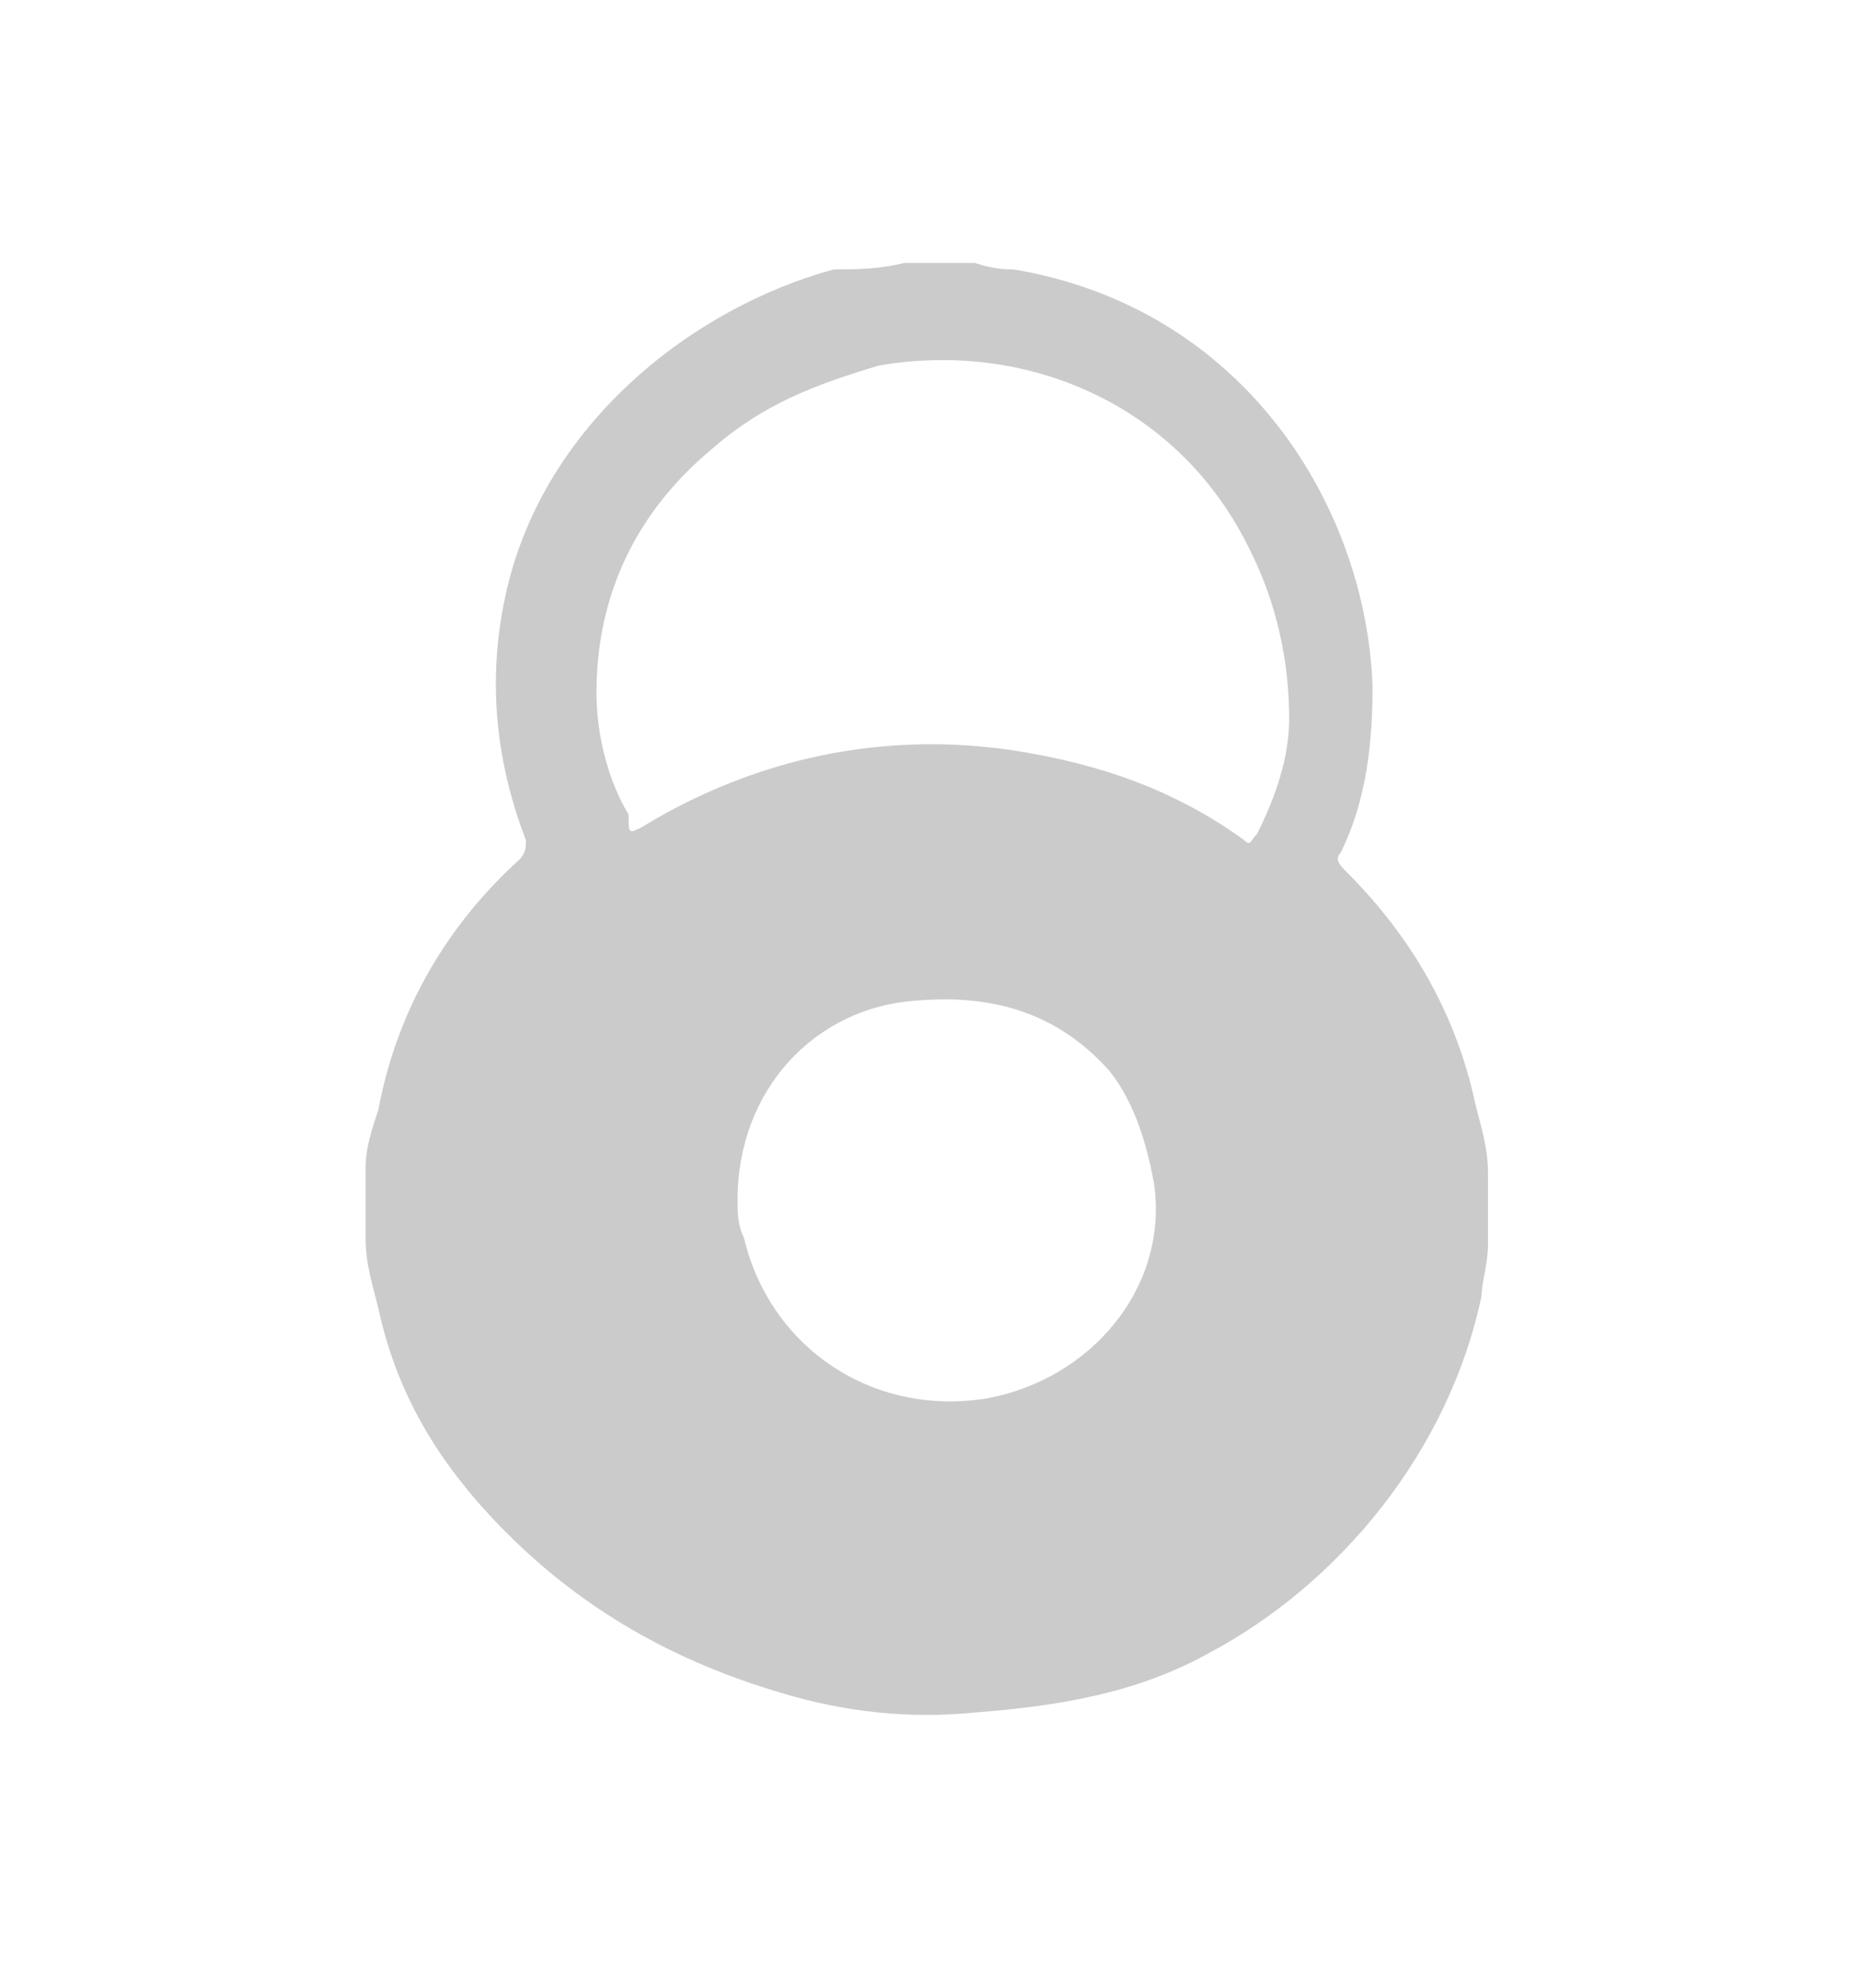 <?xml version="1.0" encoding="utf-8"?>
<!-- Generator: Adobe Illustrator 21.1.0, SVG Export Plug-In . SVG Version: 6.00 Build 0)  -->
<svg version="1.1" id="Layer_1" xmlns="http://www.w3.org/2000/svg" xmlns:xlink="http://www.w3.org/1999/xlink" x="0px" y="0px"
	 viewBox="0 0 29 31" style="enable-background:new 0 0 29 31;" xml:space="preserve">
<style type="text/css">
	.st0{display:none;fill:#CBCBCB;}
	.st1{display:none;fill:none;stroke:#CBCBCB;stroke-linejoin:round;stroke-miterlimit:10;}
	.st2{display:none;fill:none;stroke:#CBCBCB;stroke-width:1.5;stroke-linejoin:round;stroke-miterlimit:10;}
	.st3{fill:#CBCBCB;}
</style>
<path class="st0" d="M20.2,13.7c-1.4-1.2-3.3-2-5.5-2c-2.1,0-3.9,0.7-5.4,1.9c-1.6,1.3-2.6,3.2-2.6,5.4c0,2,0.9,3.8,2.3,5.1
	c1.4,1.3,3.4,2.1,5.7,2.1s4.2-0.8,5.7-2.1c1.4-1.3,2.3-3.1,2.3-5.1C22.7,16.9,21.7,15,20.2,13.7z M17,21.1c-0.6,0.6-1.4,0.9-2.2,0.9
	c-0.9,0-1.7-0.3-2.2-0.9c-0.6-0.6-0.9-1.4-0.9-2.2c0-1.8,1.4-3.2,3.2-3.2s3.2,1.4,3.2,3.2C18,19.7,17.6,20.5,17,21.1z"/>
<path class="st1" d="M20.2,13.7c-1.4-1.2-3.3-2-5.5-2c-2.1,0-3.9,0.7-5.4,1.9c-1.6,1.3-2.6,3.2-2.6,5.4c0,2,0.9,3.8,2.3,5.1
	c1.4,1.3,3.4,2.1,5.7,2.1s4.2-0.8,5.7-2.1c1.4-1.3,2.3-3.1,2.3-5.1C22.7,16.9,21.7,15,20.2,13.7z M17,21.1c-0.6,0.6-1.4,0.9-2.2,0.9
	c-0.9,0-1.7-0.3-2.2-0.9c-0.6-0.6-0.9-1.4-0.9-2.2c0-1.8,1.4-3.2,3.2-3.2s3.2,1.4,3.2,3.2C18,19.7,17.6,20.5,17,21.1z"/>
<path class="st2" d="M10.1,14.9L10.1,14.9c-2.2-2.6-1.9-6.4,0.6-8.6c2.6-2.2,6.4-1.9,8.6,0.7c2,2.4,1.9,5.8-0.2,8.1"/>
<path class="st1" d="M20.2,13.7c-1.4-1.2-3.3-2-5.5-2c-2.1,0-3.9,0.7-5.4,1.9c-1.6,1.3-2.6,3.2-2.6,5.4c0,2,0.9,3.8,2.3,5.1
	c1.4,1.3,3.4,2.1,5.7,2.1s4.2-0.8,5.7-2.1c1.4-1.3,2.3-3.1,2.3-5.1C22.7,16.9,21.7,15,20.2,13.7z M17,21.1c-0.6,0.6-1.4,0.9-2.2,0.9
	c-0.9,0-1.7-0.3-2.2-0.9c-0.6-0.6-0.9-1.4-0.9-2.2c0-1.8,1.4-3.2,3.2-3.2s3.2,1.4,3.2,3.2C18,19.7,17.6,20.5,17,21.1z"/>
<path class="st2" d="M10.1,14.9L10.1,14.9c-2.2-2.6-1.9-6.4,0.6-8.6c2.6-2.2,6.4-1.9,8.6,0.7c2,2.4,1.9,5.8-0.2,8.1"/>
<g id="_x31_0nkFp.tif">
	<g>
		<path class="st3" d="M14.1,4.1c0.4,0,0.7,0,1.1,0c0.3,0.1,0.5,0.1,0.6,0.1c3.6,0.6,5.5,3.7,5.6,6.5c0,0.9-0.1,1.8-0.5,2.6
			c-0.1,0.1,0,0.2,0.1,0.3c1,1,1.7,2.2,2,3.6c0.1,0.4,0.2,0.7,0.2,1.1s0,0.7,0,1.1c0,0.3-0.1,0.6-0.1,0.8c-0.5,2.4-2.2,4.5-4.3,5.6
			c-1.1,0.6-2.3,0.8-3.6,0.9c-1,0.1-2,0-3-0.3c-1.7-0.5-3.1-1.3-4.3-2.5c-1-1-1.7-2.1-2-3.5c-0.1-0.4-0.2-0.7-0.2-1.1s0-0.7,0-1.1
			c0-0.3,0.1-0.6,0.2-0.9c0.3-1.6,1.1-2.9,2.2-3.9c0.1-0.1,0.1-0.2,0.1-0.3c-0.5-1.3-0.6-2.6-0.3-3.9c0.6-2.6,2.9-4.4,5.1-5
			C13.3,4.2,13.7,4.2,14.1,4.1z M9.3,10.8c0,0.7,0.2,1.4,0.5,1.9C9.8,13,9.8,13,10,12.9c1.8-1.1,3.8-1.5,5.8-1.2
			c1.3,0.2,2.5,0.6,3.6,1.4c0.1,0.1,0.1,0,0.2-0.1c0.3-0.6,0.5-1.2,0.5-1.8c0-0.9-0.2-1.8-0.6-2.6c-1.1-2.3-3.5-3.3-5.8-2.9
			c-1,0.3-1.8,0.6-2.6,1.3C9.9,8,9.3,9.3,9.3,10.8z M11.5,18.7c0,0.2,0,0.4,0.1,0.6c0.4,1.7,2,2.8,3.8,2.5c1.6-0.3,2.8-1.7,2.6-3.3
			c-0.1-0.6-0.3-1.3-0.7-1.8c-0.8-0.9-1.8-1.2-3-1.1C12.7,15.7,11.5,17,11.5,18.7z"/>
	</g>
</g>
</svg>
